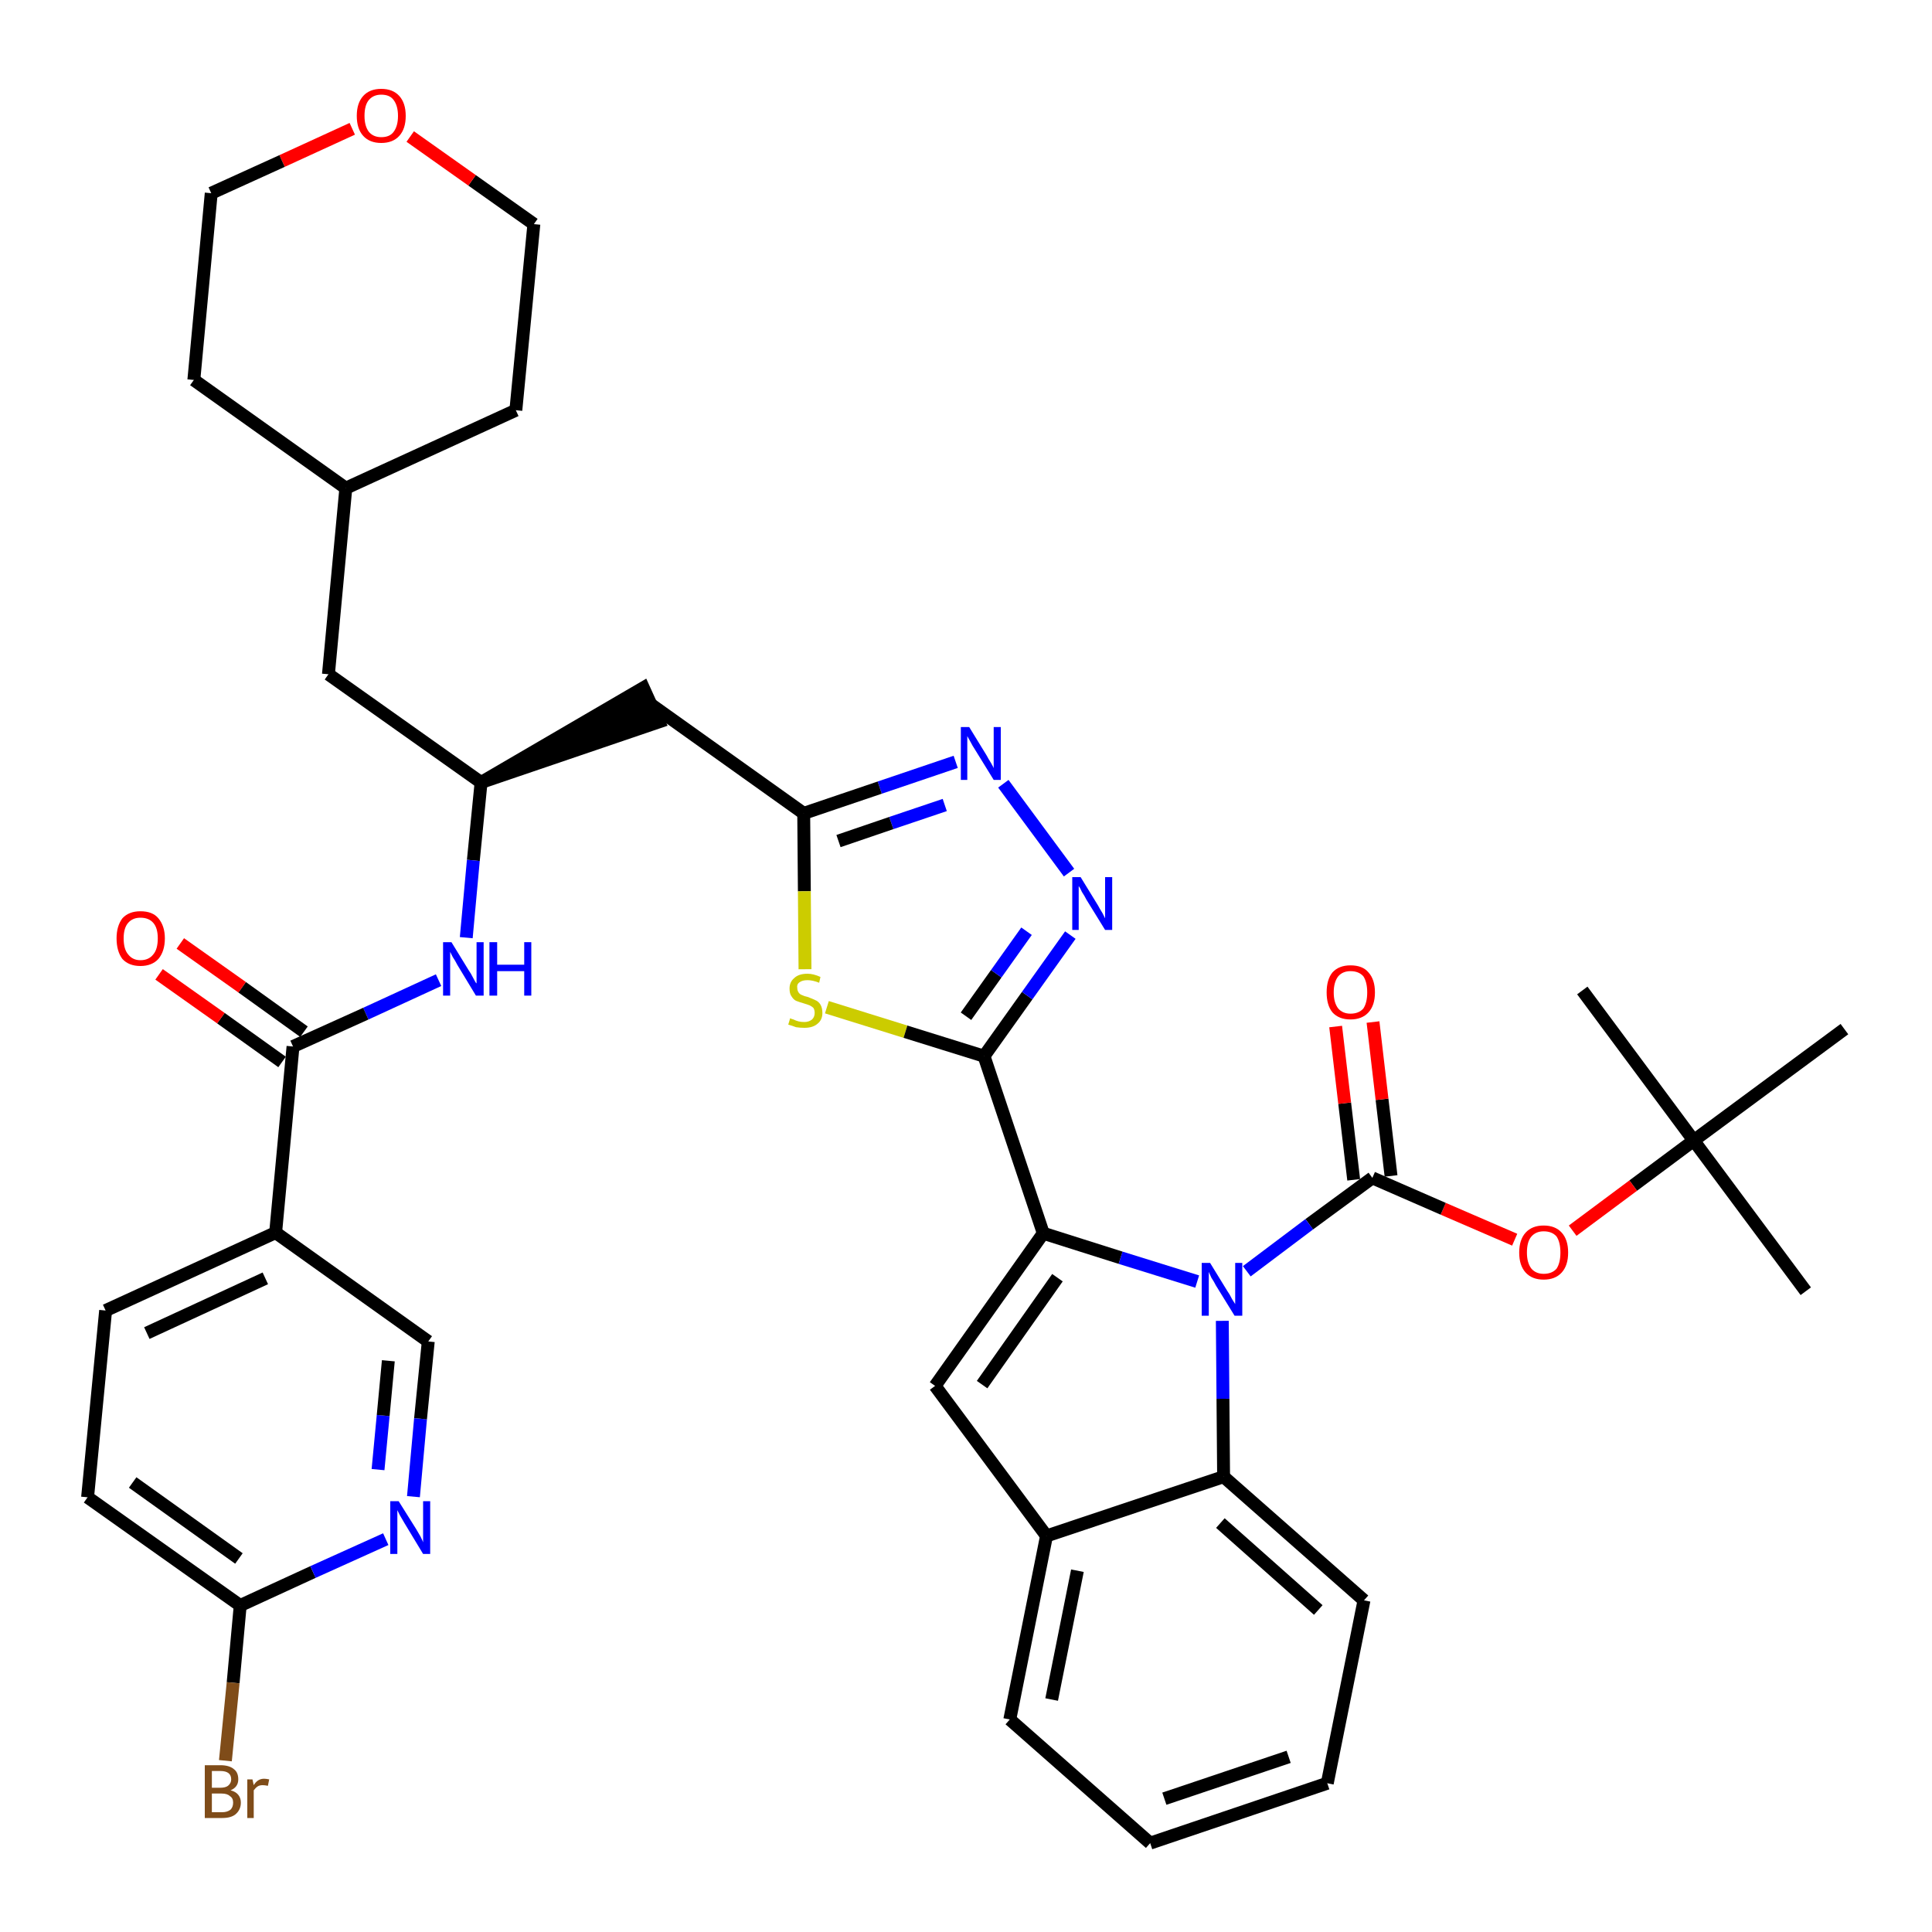 <?xml version='1.0' encoding='iso-8859-1'?>
<svg version='1.1' baseProfile='full'
              xmlns='http://www.w3.org/2000/svg'
                      xmlns:rdkit='http://www.rdkit.org/xml'
                      xmlns:xlink='http://www.w3.org/1999/xlink'
                  xml:space='preserve'
width='300px' height='300px' viewBox='0 0 300 300'>
<!-- END OF HEADER -->
<path class='bond-0 atom-0 atom-1' d='M 280.4,200.5 L 263.0,177.1' style='fill:none;fill-rule:evenodd;stroke:#000000;stroke-width:2.0px;stroke-linecap:butt;stroke-linejoin:miter;stroke-opacity:1' />
<path class='bond-1 atom-1 atom-2' d='M 263.0,177.1 L 245.7,153.8' style='fill:none;fill-rule:evenodd;stroke:#000000;stroke-width:2.0px;stroke-linecap:butt;stroke-linejoin:miter;stroke-opacity:1' />
<path class='bond-2 atom-1 atom-3' d='M 263.0,177.1 L 286.4,159.8' style='fill:none;fill-rule:evenodd;stroke:#000000;stroke-width:2.0px;stroke-linecap:butt;stroke-linejoin:miter;stroke-opacity:1' />
<path class='bond-3 atom-1 atom-4' d='M 263.0,177.1 L 253.6,184.1' style='fill:none;fill-rule:evenodd;stroke:#000000;stroke-width:2.0px;stroke-linecap:butt;stroke-linejoin:miter;stroke-opacity:1' />
<path class='bond-3 atom-1 atom-4' d='M 253.6,184.1 L 244.2,191.1' style='fill:none;fill-rule:evenodd;stroke:#FF0000;stroke-width:2.0px;stroke-linecap:butt;stroke-linejoin:miter;stroke-opacity:1' />
<path class='bond-4 atom-4 atom-5' d='M 235.2,192.5 L 224.1,187.7' style='fill:none;fill-rule:evenodd;stroke:#FF0000;stroke-width:2.0px;stroke-linecap:butt;stroke-linejoin:miter;stroke-opacity:1' />
<path class='bond-4 atom-4 atom-5' d='M 224.1,187.7 L 213.1,182.9' style='fill:none;fill-rule:evenodd;stroke:#000000;stroke-width:2.0px;stroke-linecap:butt;stroke-linejoin:miter;stroke-opacity:1' />
<path class='bond-5 atom-5 atom-6' d='M 216.0,182.6 L 214.6,170.7' style='fill:none;fill-rule:evenodd;stroke:#000000;stroke-width:2.0px;stroke-linecap:butt;stroke-linejoin:miter;stroke-opacity:1' />
<path class='bond-5 atom-5 atom-6' d='M 214.6,170.7 L 213.2,158.7' style='fill:none;fill-rule:evenodd;stroke:#FF0000;stroke-width:2.0px;stroke-linecap:butt;stroke-linejoin:miter;stroke-opacity:1' />
<path class='bond-5 atom-5 atom-6' d='M 210.2,183.2 L 208.8,171.3' style='fill:none;fill-rule:evenodd;stroke:#000000;stroke-width:2.0px;stroke-linecap:butt;stroke-linejoin:miter;stroke-opacity:1' />
<path class='bond-5 atom-5 atom-6' d='M 208.8,171.3 L 207.4,159.4' style='fill:none;fill-rule:evenodd;stroke:#FF0000;stroke-width:2.0px;stroke-linecap:butt;stroke-linejoin:miter;stroke-opacity:1' />
<path class='bond-6 atom-5 atom-7' d='M 213.1,182.9 L 203.3,190.1' style='fill:none;fill-rule:evenodd;stroke:#000000;stroke-width:2.0px;stroke-linecap:butt;stroke-linejoin:miter;stroke-opacity:1' />
<path class='bond-6 atom-5 atom-7' d='M 203.3,190.1 L 193.6,197.4' style='fill:none;fill-rule:evenodd;stroke:#0000FF;stroke-width:2.0px;stroke-linecap:butt;stroke-linejoin:miter;stroke-opacity:1' />
<path class='bond-7 atom-7 atom-8' d='M 185.9,199.0 L 174.0,195.3' style='fill:none;fill-rule:evenodd;stroke:#0000FF;stroke-width:2.0px;stroke-linecap:butt;stroke-linejoin:miter;stroke-opacity:1' />
<path class='bond-7 atom-7 atom-8' d='M 174.0,195.3 L 162.0,191.5' style='fill:none;fill-rule:evenodd;stroke:#000000;stroke-width:2.0px;stroke-linecap:butt;stroke-linejoin:miter;stroke-opacity:1' />
<path class='bond-39 atom-39 atom-7' d='M 190.0,229.3 L 189.9,217.2' style='fill:none;fill-rule:evenodd;stroke:#000000;stroke-width:2.0px;stroke-linecap:butt;stroke-linejoin:miter;stroke-opacity:1' />
<path class='bond-39 atom-39 atom-7' d='M 189.9,217.2 L 189.8,205.1' style='fill:none;fill-rule:evenodd;stroke:#0000FF;stroke-width:2.0px;stroke-linecap:butt;stroke-linejoin:miter;stroke-opacity:1' />
<path class='bond-8 atom-8 atom-9' d='M 162.0,191.5 L 152.8,164.0' style='fill:none;fill-rule:evenodd;stroke:#000000;stroke-width:2.0px;stroke-linecap:butt;stroke-linejoin:miter;stroke-opacity:1' />
<path class='bond-32 atom-8 atom-33' d='M 162.0,191.5 L 145.2,215.2' style='fill:none;fill-rule:evenodd;stroke:#000000;stroke-width:2.0px;stroke-linecap:butt;stroke-linejoin:miter;stroke-opacity:1' />
<path class='bond-32 atom-8 atom-33' d='M 164.2,198.4 L 152.5,215.0' style='fill:none;fill-rule:evenodd;stroke:#000000;stroke-width:2.0px;stroke-linecap:butt;stroke-linejoin:miter;stroke-opacity:1' />
<path class='bond-9 atom-9 atom-10' d='M 152.8,164.0 L 159.5,154.6' style='fill:none;fill-rule:evenodd;stroke:#000000;stroke-width:2.0px;stroke-linecap:butt;stroke-linejoin:miter;stroke-opacity:1' />
<path class='bond-9 atom-9 atom-10' d='M 159.5,154.6 L 166.2,145.2' style='fill:none;fill-rule:evenodd;stroke:#0000FF;stroke-width:2.0px;stroke-linecap:butt;stroke-linejoin:miter;stroke-opacity:1' />
<path class='bond-9 atom-9 atom-10' d='M 150.0,157.8 L 154.7,151.2' style='fill:none;fill-rule:evenodd;stroke:#000000;stroke-width:2.0px;stroke-linecap:butt;stroke-linejoin:miter;stroke-opacity:1' />
<path class='bond-9 atom-9 atom-10' d='M 154.7,151.2 L 159.4,144.6' style='fill:none;fill-rule:evenodd;stroke:#0000FF;stroke-width:2.0px;stroke-linecap:butt;stroke-linejoin:miter;stroke-opacity:1' />
<path class='bond-40 atom-32 atom-9' d='M 128.4,156.4 L 140.6,160.2' style='fill:none;fill-rule:evenodd;stroke:#CCCC00;stroke-width:2.0px;stroke-linecap:butt;stroke-linejoin:miter;stroke-opacity:1' />
<path class='bond-40 atom-32 atom-9' d='M 140.6,160.2 L 152.8,164.0' style='fill:none;fill-rule:evenodd;stroke:#000000;stroke-width:2.0px;stroke-linecap:butt;stroke-linejoin:miter;stroke-opacity:1' />
<path class='bond-10 atom-10 atom-11' d='M 166.0,135.5 L 155.8,121.7' style='fill:none;fill-rule:evenodd;stroke:#0000FF;stroke-width:2.0px;stroke-linecap:butt;stroke-linejoin:miter;stroke-opacity:1' />
<path class='bond-11 atom-11 atom-12' d='M 148.4,118.3 L 136.6,122.3' style='fill:none;fill-rule:evenodd;stroke:#0000FF;stroke-width:2.0px;stroke-linecap:butt;stroke-linejoin:miter;stroke-opacity:1' />
<path class='bond-11 atom-11 atom-12' d='M 136.6,122.3 L 124.8,126.3' style='fill:none;fill-rule:evenodd;stroke:#000000;stroke-width:2.0px;stroke-linecap:butt;stroke-linejoin:miter;stroke-opacity:1' />
<path class='bond-11 atom-11 atom-12' d='M 146.7,125.0 L 138.4,127.8' style='fill:none;fill-rule:evenodd;stroke:#0000FF;stroke-width:2.0px;stroke-linecap:butt;stroke-linejoin:miter;stroke-opacity:1' />
<path class='bond-11 atom-11 atom-12' d='M 138.4,127.8 L 130.2,130.6' style='fill:none;fill-rule:evenodd;stroke:#000000;stroke-width:2.0px;stroke-linecap:butt;stroke-linejoin:miter;stroke-opacity:1' />
<path class='bond-12 atom-12 atom-13' d='M 124.8,126.3 L 101.1,109.4' style='fill:none;fill-rule:evenodd;stroke:#000000;stroke-width:2.0px;stroke-linecap:butt;stroke-linejoin:miter;stroke-opacity:1' />
<path class='bond-31 atom-12 atom-32' d='M 124.8,126.3 L 124.9,138.4' style='fill:none;fill-rule:evenodd;stroke:#000000;stroke-width:2.0px;stroke-linecap:butt;stroke-linejoin:miter;stroke-opacity:1' />
<path class='bond-31 atom-12 atom-32' d='M 124.9,138.4 L 125.0,150.5' style='fill:none;fill-rule:evenodd;stroke:#CCCC00;stroke-width:2.0px;stroke-linecap:butt;stroke-linejoin:miter;stroke-opacity:1' />
<path class='bond-13 atom-14 atom-13' d='M 74.7,121.5 L 102.3,112.1 L 99.9,106.8 Z' style='fill:#000000;fill-rule:evenodd;fill-opacity:1;stroke:#000000;stroke-width:2.0px;stroke-linecap:butt;stroke-linejoin:miter;stroke-opacity:1;' />
<path class='bond-14 atom-14 atom-15' d='M 74.7,121.5 L 51.0,104.7' style='fill:none;fill-rule:evenodd;stroke:#000000;stroke-width:2.0px;stroke-linecap:butt;stroke-linejoin:miter;stroke-opacity:1' />
<path class='bond-21 atom-14 atom-22' d='M 74.7,121.5 L 73.5,133.6' style='fill:none;fill-rule:evenodd;stroke:#000000;stroke-width:2.0px;stroke-linecap:butt;stroke-linejoin:miter;stroke-opacity:1' />
<path class='bond-21 atom-14 atom-22' d='M 73.5,133.6 L 72.4,145.6' style='fill:none;fill-rule:evenodd;stroke:#0000FF;stroke-width:2.0px;stroke-linecap:butt;stroke-linejoin:miter;stroke-opacity:1' />
<path class='bond-15 atom-15 atom-16' d='M 51.0,104.7 L 53.7,75.8' style='fill:none;fill-rule:evenodd;stroke:#000000;stroke-width:2.0px;stroke-linecap:butt;stroke-linejoin:miter;stroke-opacity:1' />
<path class='bond-16 atom-16 atom-17' d='M 53.7,75.8 L 80.1,63.7' style='fill:none;fill-rule:evenodd;stroke:#000000;stroke-width:2.0px;stroke-linecap:butt;stroke-linejoin:miter;stroke-opacity:1' />
<path class='bond-42 atom-21 atom-16' d='M 30.1,59.0 L 53.7,75.8' style='fill:none;fill-rule:evenodd;stroke:#000000;stroke-width:2.0px;stroke-linecap:butt;stroke-linejoin:miter;stroke-opacity:1' />
<path class='bond-17 atom-17 atom-18' d='M 80.1,63.7 L 82.9,34.8' style='fill:none;fill-rule:evenodd;stroke:#000000;stroke-width:2.0px;stroke-linecap:butt;stroke-linejoin:miter;stroke-opacity:1' />
<path class='bond-18 atom-18 atom-19' d='M 82.9,34.8 L 73.3,28.0' style='fill:none;fill-rule:evenodd;stroke:#000000;stroke-width:2.0px;stroke-linecap:butt;stroke-linejoin:miter;stroke-opacity:1' />
<path class='bond-18 atom-18 atom-19' d='M 73.3,28.0 L 63.7,21.2' style='fill:none;fill-rule:evenodd;stroke:#FF0000;stroke-width:2.0px;stroke-linecap:butt;stroke-linejoin:miter;stroke-opacity:1' />
<path class='bond-19 atom-19 atom-20' d='M 54.7,20.0 L 43.8,25.0' style='fill:none;fill-rule:evenodd;stroke:#FF0000;stroke-width:2.0px;stroke-linecap:butt;stroke-linejoin:miter;stroke-opacity:1' />
<path class='bond-19 atom-19 atom-20' d='M 43.8,25.0 L 32.8,30.0' style='fill:none;fill-rule:evenodd;stroke:#000000;stroke-width:2.0px;stroke-linecap:butt;stroke-linejoin:miter;stroke-opacity:1' />
<path class='bond-20 atom-20 atom-21' d='M 32.8,30.0 L 30.1,59.0' style='fill:none;fill-rule:evenodd;stroke:#000000;stroke-width:2.0px;stroke-linecap:butt;stroke-linejoin:miter;stroke-opacity:1' />
<path class='bond-22 atom-22 atom-23' d='M 68.1,152.2 L 56.8,157.4' style='fill:none;fill-rule:evenodd;stroke:#0000FF;stroke-width:2.0px;stroke-linecap:butt;stroke-linejoin:miter;stroke-opacity:1' />
<path class='bond-22 atom-22 atom-23' d='M 56.8,157.4 L 45.5,162.5' style='fill:none;fill-rule:evenodd;stroke:#000000;stroke-width:2.0px;stroke-linecap:butt;stroke-linejoin:miter;stroke-opacity:1' />
<path class='bond-23 atom-23 atom-24' d='M 47.2,160.2 L 37.6,153.3' style='fill:none;fill-rule:evenodd;stroke:#000000;stroke-width:2.0px;stroke-linecap:butt;stroke-linejoin:miter;stroke-opacity:1' />
<path class='bond-23 atom-23 atom-24' d='M 37.6,153.3 L 28.0,146.5' style='fill:none;fill-rule:evenodd;stroke:#FF0000;stroke-width:2.0px;stroke-linecap:butt;stroke-linejoin:miter;stroke-opacity:1' />
<path class='bond-23 atom-23 atom-24' d='M 43.8,164.9 L 34.3,158.1' style='fill:none;fill-rule:evenodd;stroke:#000000;stroke-width:2.0px;stroke-linecap:butt;stroke-linejoin:miter;stroke-opacity:1' />
<path class='bond-23 atom-23 atom-24' d='M 34.3,158.1 L 24.7,151.3' style='fill:none;fill-rule:evenodd;stroke:#FF0000;stroke-width:2.0px;stroke-linecap:butt;stroke-linejoin:miter;stroke-opacity:1' />
<path class='bond-24 atom-23 atom-25' d='M 45.5,162.5 L 42.8,191.4' style='fill:none;fill-rule:evenodd;stroke:#000000;stroke-width:2.0px;stroke-linecap:butt;stroke-linejoin:miter;stroke-opacity:1' />
<path class='bond-25 atom-25 atom-26' d='M 42.8,191.4 L 16.4,203.5' style='fill:none;fill-rule:evenodd;stroke:#000000;stroke-width:2.0px;stroke-linecap:butt;stroke-linejoin:miter;stroke-opacity:1' />
<path class='bond-25 atom-25 atom-26' d='M 41.2,198.5 L 22.8,207.0' style='fill:none;fill-rule:evenodd;stroke:#000000;stroke-width:2.0px;stroke-linecap:butt;stroke-linejoin:miter;stroke-opacity:1' />
<path class='bond-43 atom-31 atom-25' d='M 66.5,208.3 L 42.8,191.4' style='fill:none;fill-rule:evenodd;stroke:#000000;stroke-width:2.0px;stroke-linecap:butt;stroke-linejoin:miter;stroke-opacity:1' />
<path class='bond-26 atom-26 atom-27' d='M 16.4,203.5 L 13.6,232.5' style='fill:none;fill-rule:evenodd;stroke:#000000;stroke-width:2.0px;stroke-linecap:butt;stroke-linejoin:miter;stroke-opacity:1' />
<path class='bond-27 atom-27 atom-28' d='M 13.6,232.5 L 37.3,249.3' style='fill:none;fill-rule:evenodd;stroke:#000000;stroke-width:2.0px;stroke-linecap:butt;stroke-linejoin:miter;stroke-opacity:1' />
<path class='bond-27 atom-27 atom-28' d='M 20.6,230.2 L 37.1,242.0' style='fill:none;fill-rule:evenodd;stroke:#000000;stroke-width:2.0px;stroke-linecap:butt;stroke-linejoin:miter;stroke-opacity:1' />
<path class='bond-28 atom-28 atom-29' d='M 37.3,249.3 L 36.2,261.3' style='fill:none;fill-rule:evenodd;stroke:#000000;stroke-width:2.0px;stroke-linecap:butt;stroke-linejoin:miter;stroke-opacity:1' />
<path class='bond-28 atom-28 atom-29' d='M 36.2,261.3 L 35.0,273.4' style='fill:none;fill-rule:evenodd;stroke:#7F4C19;stroke-width:2.0px;stroke-linecap:butt;stroke-linejoin:miter;stroke-opacity:1' />
<path class='bond-29 atom-28 atom-30' d='M 37.3,249.3 L 48.6,244.1' style='fill:none;fill-rule:evenodd;stroke:#000000;stroke-width:2.0px;stroke-linecap:butt;stroke-linejoin:miter;stroke-opacity:1' />
<path class='bond-29 atom-28 atom-30' d='M 48.6,244.1 L 59.9,239.0' style='fill:none;fill-rule:evenodd;stroke:#0000FF;stroke-width:2.0px;stroke-linecap:butt;stroke-linejoin:miter;stroke-opacity:1' />
<path class='bond-30 atom-30 atom-31' d='M 64.2,232.4 L 65.3,220.3' style='fill:none;fill-rule:evenodd;stroke:#0000FF;stroke-width:2.0px;stroke-linecap:butt;stroke-linejoin:miter;stroke-opacity:1' />
<path class='bond-30 atom-30 atom-31' d='M 65.3,220.3 L 66.5,208.3' style='fill:none;fill-rule:evenodd;stroke:#000000;stroke-width:2.0px;stroke-linecap:butt;stroke-linejoin:miter;stroke-opacity:1' />
<path class='bond-30 atom-30 atom-31' d='M 58.7,228.2 L 59.5,219.8' style='fill:none;fill-rule:evenodd;stroke:#0000FF;stroke-width:2.0px;stroke-linecap:butt;stroke-linejoin:miter;stroke-opacity:1' />
<path class='bond-30 atom-30 atom-31' d='M 59.5,219.8 L 60.3,211.3' style='fill:none;fill-rule:evenodd;stroke:#000000;stroke-width:2.0px;stroke-linecap:butt;stroke-linejoin:miter;stroke-opacity:1' />
<path class='bond-33 atom-33 atom-34' d='M 145.2,215.2 L 162.5,238.5' style='fill:none;fill-rule:evenodd;stroke:#000000;stroke-width:2.0px;stroke-linecap:butt;stroke-linejoin:miter;stroke-opacity:1' />
<path class='bond-34 atom-34 atom-35' d='M 162.5,238.5 L 156.8,267.0' style='fill:none;fill-rule:evenodd;stroke:#000000;stroke-width:2.0px;stroke-linecap:butt;stroke-linejoin:miter;stroke-opacity:1' />
<path class='bond-34 atom-34 atom-35' d='M 167.3,243.9 L 163.3,263.9' style='fill:none;fill-rule:evenodd;stroke:#000000;stroke-width:2.0px;stroke-linecap:butt;stroke-linejoin:miter;stroke-opacity:1' />
<path class='bond-41 atom-39 atom-34' d='M 190.0,229.3 L 162.5,238.5' style='fill:none;fill-rule:evenodd;stroke:#000000;stroke-width:2.0px;stroke-linecap:butt;stroke-linejoin:miter;stroke-opacity:1' />
<path class='bond-35 atom-35 atom-36' d='M 156.8,267.0 L 178.6,286.2' style='fill:none;fill-rule:evenodd;stroke:#000000;stroke-width:2.0px;stroke-linecap:butt;stroke-linejoin:miter;stroke-opacity:1' />
<path class='bond-36 atom-36 atom-37' d='M 178.6,286.2 L 206.1,276.9' style='fill:none;fill-rule:evenodd;stroke:#000000;stroke-width:2.0px;stroke-linecap:butt;stroke-linejoin:miter;stroke-opacity:1' />
<path class='bond-36 atom-36 atom-37' d='M 180.8,279.3 L 200.1,272.8' style='fill:none;fill-rule:evenodd;stroke:#000000;stroke-width:2.0px;stroke-linecap:butt;stroke-linejoin:miter;stroke-opacity:1' />
<path class='bond-37 atom-37 atom-38' d='M 206.1,276.9 L 211.8,248.5' style='fill:none;fill-rule:evenodd;stroke:#000000;stroke-width:2.0px;stroke-linecap:butt;stroke-linejoin:miter;stroke-opacity:1' />
<path class='bond-38 atom-38 atom-39' d='M 211.8,248.5 L 190.0,229.3' style='fill:none;fill-rule:evenodd;stroke:#000000;stroke-width:2.0px;stroke-linecap:butt;stroke-linejoin:miter;stroke-opacity:1' />
<path class='bond-38 atom-38 atom-39' d='M 204.7,250.0 L 189.5,236.5' style='fill:none;fill-rule:evenodd;stroke:#000000;stroke-width:2.0px;stroke-linecap:butt;stroke-linejoin:miter;stroke-opacity:1' />
<path  class='atom-4' d='M 235.9 194.5
Q 235.9 192.5, 236.9 191.4
Q 237.9 190.3, 239.7 190.3
Q 241.5 190.3, 242.5 191.4
Q 243.5 192.5, 243.5 194.5
Q 243.5 196.5, 242.5 197.6
Q 241.5 198.7, 239.7 198.7
Q 237.9 198.7, 236.9 197.6
Q 235.9 196.5, 235.9 194.5
M 239.7 197.8
Q 241.0 197.8, 241.7 197.0
Q 242.3 196.1, 242.3 194.5
Q 242.3 192.9, 241.7 192.0
Q 241.0 191.2, 239.7 191.2
Q 238.5 191.2, 237.8 192.0
Q 237.1 192.8, 237.1 194.5
Q 237.1 196.1, 237.8 197.0
Q 238.5 197.8, 239.7 197.8
' fill='#FF0000'/>
<path  class='atom-6' d='M 206.0 154.1
Q 206.0 152.1, 206.9 151.0
Q 207.9 149.9, 209.7 149.9
Q 211.6 149.9, 212.5 151.0
Q 213.5 152.1, 213.5 154.1
Q 213.5 156.1, 212.5 157.2
Q 211.5 158.3, 209.7 158.3
Q 207.9 158.3, 206.9 157.2
Q 206.0 156.1, 206.0 154.1
M 209.7 157.4
Q 211.0 157.4, 211.7 156.6
Q 212.3 155.7, 212.3 154.1
Q 212.3 152.5, 211.7 151.6
Q 211.0 150.8, 209.7 150.8
Q 208.5 150.8, 207.8 151.6
Q 207.1 152.5, 207.1 154.1
Q 207.1 155.7, 207.8 156.6
Q 208.5 157.4, 209.7 157.4
' fill='#FF0000'/>
<path  class='atom-7' d='M 187.9 196.1
L 190.6 200.5
Q 190.9 200.9, 191.3 201.7
Q 191.8 202.5, 191.8 202.5
L 191.8 196.1
L 192.9 196.1
L 192.9 204.3
L 191.7 204.3
L 188.8 199.6
Q 188.5 199.0, 188.1 198.4
Q 187.8 197.7, 187.7 197.5
L 187.7 204.3
L 186.6 204.3
L 186.6 196.1
L 187.9 196.1
' fill='#0000FF'/>
<path  class='atom-10' d='M 167.8 136.2
L 170.5 140.6
Q 170.7 141.0, 171.2 141.8
Q 171.6 142.6, 171.6 142.6
L 171.6 136.2
L 172.7 136.2
L 172.7 144.4
L 171.6 144.4
L 168.7 139.7
Q 168.4 139.1, 168.0 138.5
Q 167.7 137.8, 167.5 137.6
L 167.5 144.4
L 166.5 144.4
L 166.5 136.2
L 167.8 136.2
' fill='#0000FF'/>
<path  class='atom-11' d='M 150.5 112.9
L 153.2 117.3
Q 153.4 117.7, 153.9 118.5
Q 154.3 119.2, 154.3 119.3
L 154.3 112.9
L 155.4 112.9
L 155.4 121.1
L 154.3 121.1
L 151.4 116.4
Q 151.0 115.8, 150.7 115.2
Q 150.3 114.5, 150.2 114.3
L 150.2 121.1
L 149.2 121.1
L 149.2 112.9
L 150.5 112.9
' fill='#0000FF'/>
<path  class='atom-19' d='M 55.4 18.0
Q 55.4 16.0, 56.4 14.9
Q 57.4 13.8, 59.2 13.8
Q 61.0 13.8, 62.0 14.9
Q 63.0 16.0, 63.0 18.0
Q 63.0 20.0, 62.0 21.1
Q 61.0 22.2, 59.2 22.2
Q 57.4 22.2, 56.4 21.1
Q 55.4 20.0, 55.4 18.0
M 59.2 21.3
Q 60.5 21.3, 61.1 20.5
Q 61.8 19.6, 61.8 18.0
Q 61.8 16.4, 61.1 15.5
Q 60.5 14.7, 59.2 14.7
Q 58.0 14.7, 57.3 15.5
Q 56.6 16.3, 56.6 18.0
Q 56.6 19.6, 57.3 20.5
Q 58.0 21.3, 59.2 21.3
' fill='#FF0000'/>
<path  class='atom-22' d='M 70.1 146.3
L 72.8 150.7
Q 73.1 151.1, 73.5 151.9
Q 73.9 152.7, 74.0 152.7
L 74.0 146.3
L 75.1 146.3
L 75.1 154.6
L 73.9 154.6
L 71.0 149.8
Q 70.7 149.2, 70.3 148.6
Q 70.0 148.0, 69.9 147.8
L 69.9 154.6
L 68.8 154.6
L 68.8 146.3
L 70.1 146.3
' fill='#0000FF'/>
<path  class='atom-22' d='M 76.0 146.3
L 77.2 146.3
L 77.2 149.8
L 81.4 149.8
L 81.4 146.3
L 82.5 146.3
L 82.5 154.6
L 81.4 154.6
L 81.4 150.8
L 77.2 150.8
L 77.2 154.6
L 76.0 154.6
L 76.0 146.3
' fill='#0000FF'/>
<path  class='atom-24' d='M 18.1 145.7
Q 18.1 143.8, 19.0 142.6
Q 20.0 141.5, 21.8 141.5
Q 23.7 141.5, 24.6 142.6
Q 25.6 143.8, 25.6 145.7
Q 25.6 147.7, 24.6 148.9
Q 23.6 150.0, 21.8 150.0
Q 20.0 150.0, 19.0 148.9
Q 18.1 147.7, 18.1 145.7
M 21.8 149.1
Q 23.1 149.1, 23.8 148.2
Q 24.5 147.4, 24.5 145.7
Q 24.5 144.1, 23.8 143.3
Q 23.1 142.5, 21.8 142.5
Q 20.6 142.5, 19.9 143.3
Q 19.2 144.1, 19.2 145.7
Q 19.2 147.4, 19.9 148.2
Q 20.6 149.1, 21.8 149.1
' fill='#FF0000'/>
<path  class='atom-29' d='M 35.8 278.0
Q 36.6 278.2, 37.0 278.7
Q 37.4 279.2, 37.4 279.9
Q 37.4 281.0, 36.6 281.7
Q 35.9 282.3, 34.5 282.3
L 31.8 282.3
L 31.8 274.1
L 34.2 274.1
Q 35.6 274.1, 36.3 274.7
Q 37.0 275.2, 37.0 276.3
Q 37.0 277.5, 35.8 278.0
M 32.9 275.0
L 32.9 277.6
L 34.2 277.6
Q 35.0 277.6, 35.4 277.3
Q 35.9 276.9, 35.9 276.3
Q 35.9 275.0, 34.2 275.0
L 32.9 275.0
M 34.5 281.4
Q 35.3 281.4, 35.8 281.0
Q 36.2 280.6, 36.2 279.9
Q 36.2 279.2, 35.7 278.9
Q 35.3 278.5, 34.4 278.5
L 32.9 278.5
L 32.9 281.4
L 34.5 281.4
' fill='#7F4C19'/>
<path  class='atom-29' d='M 39.2 276.3
L 39.4 277.2
Q 40.0 276.2, 41.0 276.2
Q 41.3 276.2, 41.8 276.3
L 41.6 277.3
Q 41.1 277.2, 40.8 277.2
Q 40.3 277.2, 40.0 277.4
Q 39.7 277.6, 39.4 278.0
L 39.4 282.3
L 38.4 282.3
L 38.4 276.3
L 39.2 276.3
' fill='#7F4C19'/>
<path  class='atom-30' d='M 61.9 233.1
L 64.6 237.4
Q 64.9 237.9, 65.3 238.6
Q 65.7 239.4, 65.7 239.5
L 65.7 233.1
L 66.8 233.1
L 66.8 241.3
L 65.7 241.3
L 62.8 236.5
Q 62.5 236.0, 62.1 235.3
Q 61.8 234.7, 61.7 234.5
L 61.7 241.3
L 60.6 241.3
L 60.6 233.1
L 61.9 233.1
' fill='#0000FF'/>
<path  class='atom-32' d='M 122.7 158.1
Q 122.8 158.2, 123.2 158.3
Q 123.6 158.5, 124.0 158.6
Q 124.4 158.7, 124.9 158.7
Q 125.6 158.7, 126.1 158.3
Q 126.5 157.9, 126.5 157.3
Q 126.5 156.8, 126.3 156.5
Q 126.1 156.3, 125.7 156.1
Q 125.4 156.0, 124.8 155.8
Q 124.1 155.6, 123.6 155.4
Q 123.2 155.2, 122.9 154.7
Q 122.6 154.3, 122.6 153.5
Q 122.6 152.5, 123.3 151.9
Q 124.0 151.2, 125.4 151.2
Q 126.3 151.2, 127.4 151.7
L 127.2 152.6
Q 126.2 152.2, 125.4 152.2
Q 124.6 152.2, 124.2 152.5
Q 123.7 152.8, 123.8 153.4
Q 123.8 153.8, 124.0 154.1
Q 124.2 154.4, 124.5 154.5
Q 124.9 154.7, 125.4 154.8
Q 126.2 155.1, 126.6 155.3
Q 127.1 155.5, 127.4 156.0
Q 127.7 156.5, 127.7 157.3
Q 127.7 158.4, 126.9 159.0
Q 126.2 159.6, 124.9 159.6
Q 124.2 159.6, 123.6 159.5
Q 123.1 159.3, 122.4 159.1
L 122.7 158.1
' fill='#CCCC00'/>
</svg>
